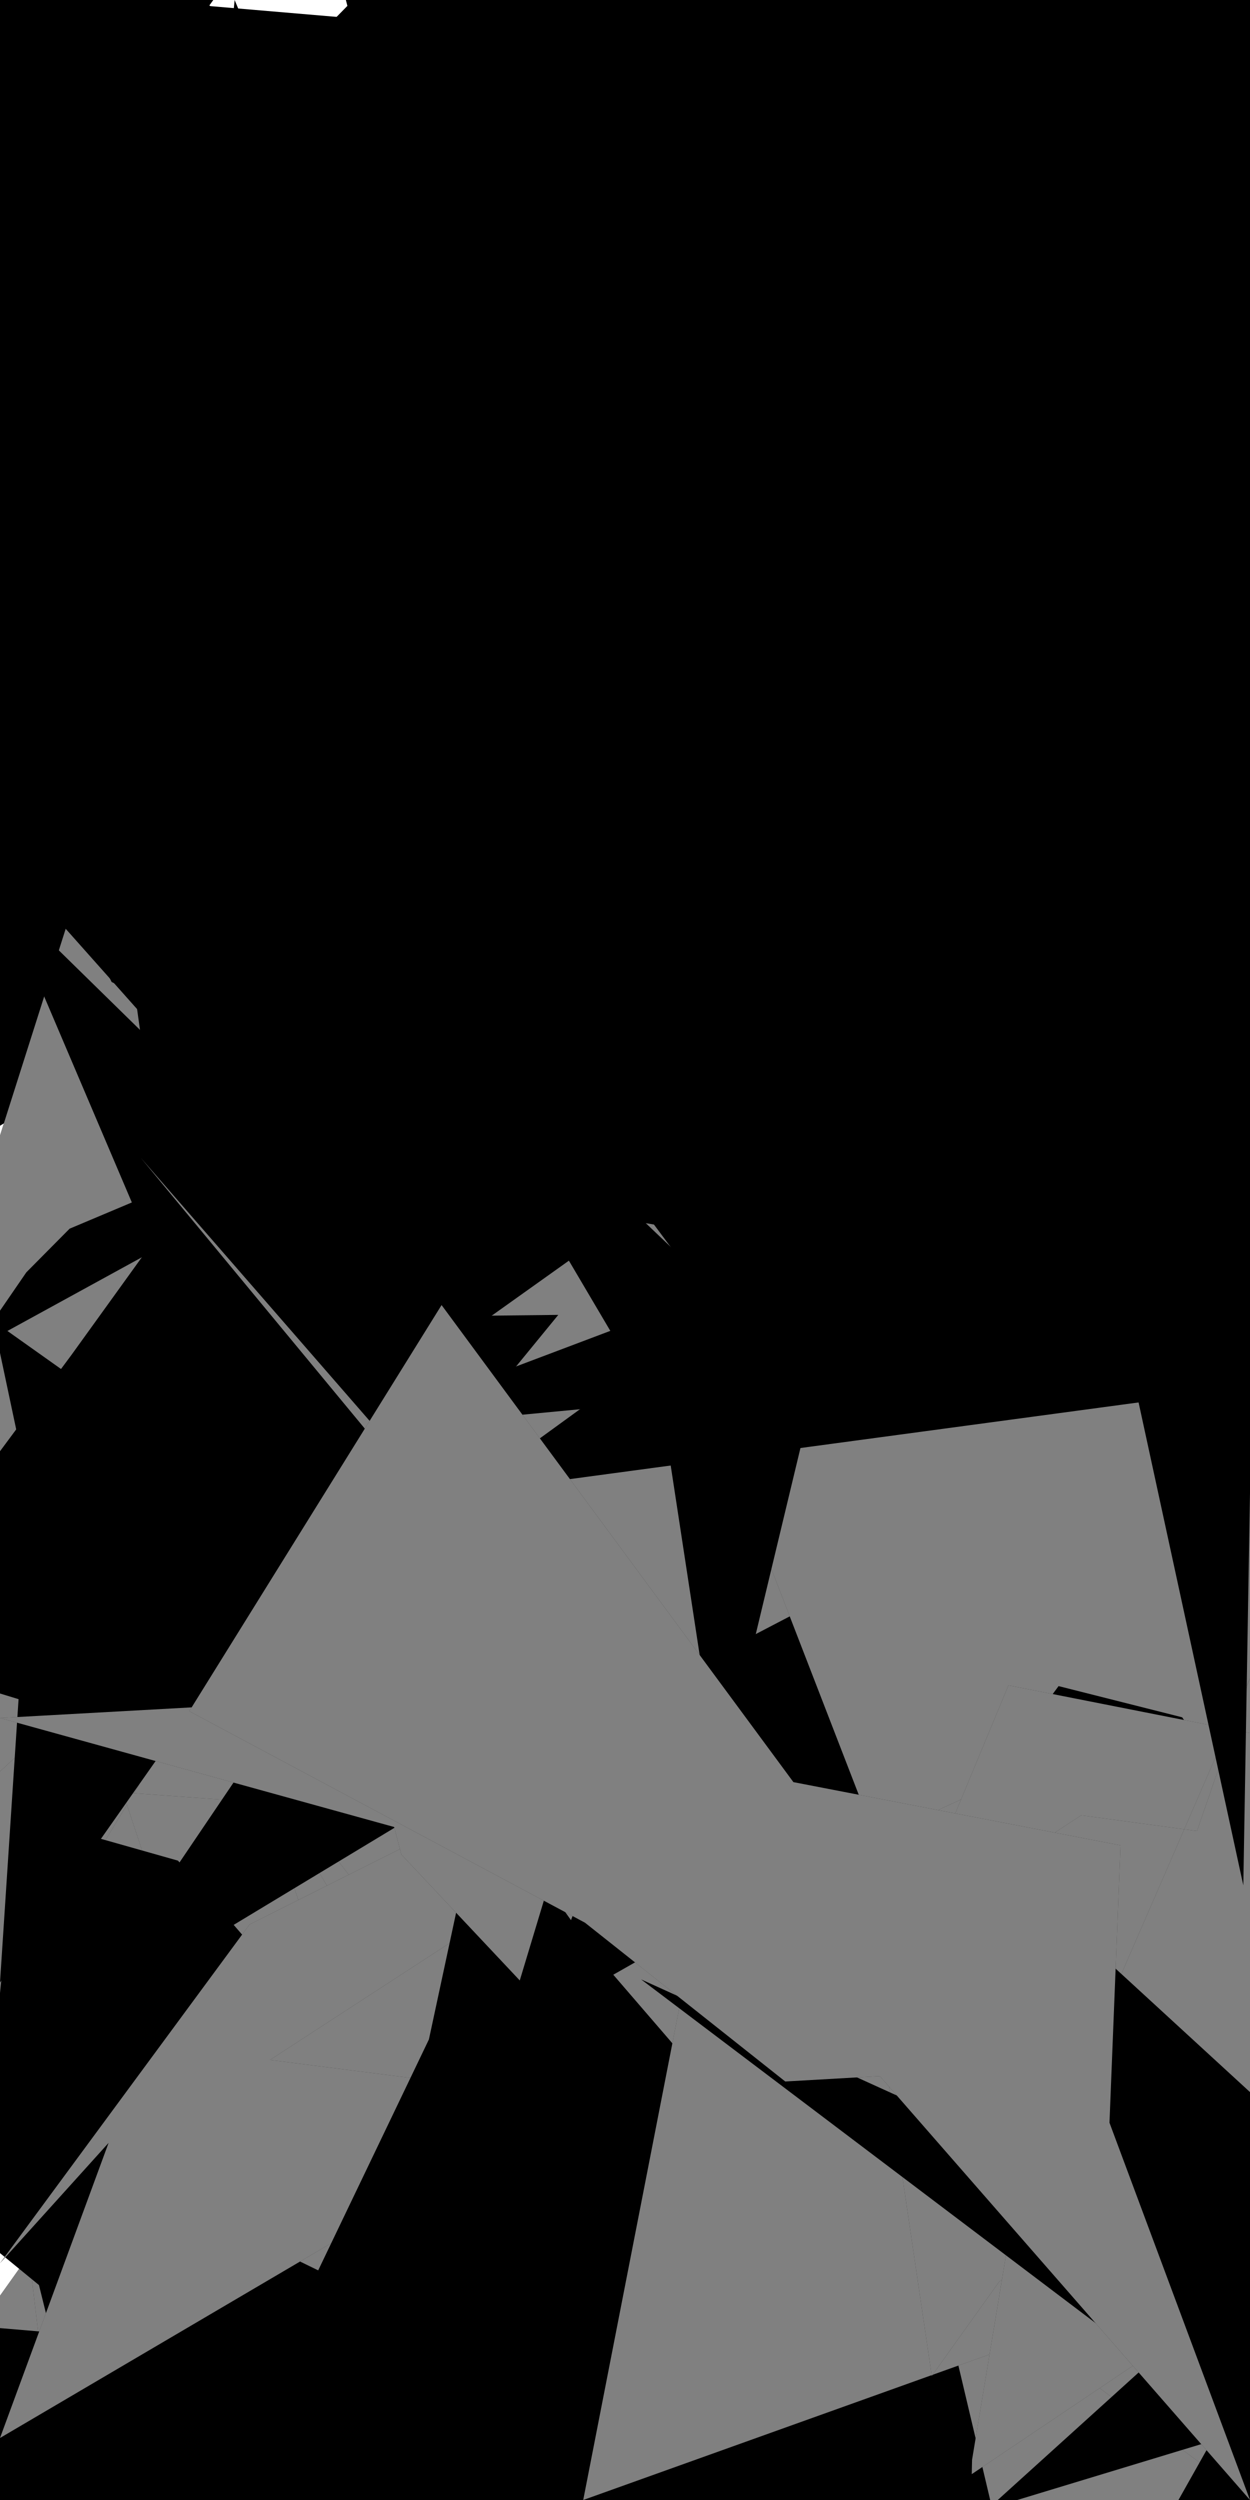 <svg width="210mm" height="420mm" viewBox="0 0 210 420"
xmlns="http://www.w3.org/2000/svg">
<rect x="0" y="0" width="210" height="420"
fill="#ffffff"/>
    <polygon points="210,241 210,243.404 210,205.118 191.588,234.579 160.187,232.113 152.213,266.878 181.921,361.682 210,257.587 210,232.961" fill="hsl(69.322, 79.799%, 40.99%)" fill-opacity="0.827"/>
      <polygon points="210,241 210,243.404 210,205.118 191.588,234.579 160.187,232.113 152.213,266.878 181.921,361.682 210,257.587 210,232.961" fill="#ffffff" fill-opacity="0.5"/>
    <polygon points="134.553,257.999 148.088,160.788 103.194,210.372 49.201,186.248 41.183,296.671 81.83,309.615 127.871,317.232 153.094,302.82 114.411,266.832" fill="hsl(26.991, 76.762%, 32.978%)" fill-opacity="0.809"/>
      <polygon points="134.553,257.999 148.088,160.788 103.194,210.372 49.201,186.248 41.183,296.671 81.83,309.615 127.871,317.232 153.094,302.82 114.411,266.832" fill="#ffffff" fill-opacity="0.5"/>
    <polygon points="210,13.414 181.312,44.717 203.851,1.789 168.571,0 171.454,49.678 124.357,73.346 166.543,118.017 187.615,108.032 210,60.788 193.205,30.677" fill="hsl(118.923, 72.09%, 22.6%)" fill-opacity="0.724"/>
    <polygon points="40.908,362.324 32.229,252.889 12.082,368.706 0,385.671 0,391.431 0,420 8.999,380.851 11.383,385.908 39.17,420 39.319,420 112.923,355.005" fill="hsl(62.252, 53.795%, 16.924%)" fill-opacity="0.916"/>
      <polygon points="40.908,362.324 32.229,252.889 12.082,368.706 0,385.671 0,391.431 0,420 8.999,380.851 11.383,385.908 39.17,420 39.319,420 112.923,355.005" fill="#ffffff" fill-opacity="0.5"/>
    <polygon points="135.111,390.057 91.413,387.285 23.997,281.355 29.237,401.237 50.829,412.912 25.974,420 8.661,420 75.505,420 116.019,420 168.206,413.433 137.456,386.243" fill="hsl(17.737, 72.896%, 44.235%)" fill-opacity="0.937"/>
      <polygon points="135.111,390.057 91.413,387.285 23.997,281.355 29.237,401.237 50.829,412.912 25.974,420 8.661,420 75.505,420 116.019,420 168.206,413.433 137.456,386.243" fill="#ffffff" fill-opacity="0.5"/>
    <polygon points="197.094,230.91 162.615,209.547 145.835,224.891 134.559,192.103 114.927,177.615 121.683,212.503 85.259,168.938 100.567,214.749 75.731,231.357 121.176,250.259 114.739,275.378 98.434,342.275 136.613,242.313 169.409,295.364 207.011,323.032 143.341,237.767 209.345,165.117" fill="hsl(40.459, 66.52%, 19.691%)" fill-opacity="0.863"/>
    <polygon points="210,294.718 210,300.773 210,238.679 185.587,299.096 126.465,219.905 164.637,315.067 157.526,385.258 204.982,355.113 210,329.441 210,270.127" fill="hsl(57.605, 40.66%, 38.099%)" fill-opacity="0.935"/>
      <polygon points="210,294.718 210,300.773 210,238.679 185.587,299.096 126.465,219.905 164.637,315.067 157.526,385.258 204.982,355.113 210,329.441 210,270.127" fill="#ffffff" fill-opacity="0.5"/>
    <polygon points="87.94,86.912 106.774,46.812 72.318,68.663 66.092,0 38.035,47.128 31.083,68.039 0,92.028 0,105.491 0,149.343 0,129.162 37.137,215.644 73.854,123.766 128.521,140.967 99.651,112.978 112.956,111.696 54.043,94.239" fill="hsl(80.849, 59.01%, 42.756%)" fill-opacity="0.968"/>
    <polygon points="187.398,335.753 139.798,330.251 73.319,323.231 93.183,364.717 11.327,376.779 89.397,407.262 118.35,419.119 142.994,420 142.548,401.507 129.931,386.362 210,369.783" fill="hsl(33.756, 55.658%, 45.395%)" fill-opacity="0.883"/>
      <polygon points="187.398,335.753 139.798,330.251 73.319,323.231 93.183,364.717 11.327,376.779 89.397,407.262 118.35,419.119 142.994,420 142.548,401.507 129.931,386.362 210,369.783" fill="#ffffff" fill-opacity="0.5"/>
    <polygon points="210,322.281 152.353,320.15 190.257,358.45 0,345.058 58.183,420 175.608,420 210,396.165 210,374.436 210,356.314" fill="hsl(8.893, 67.348%, 31.54%)" fill-opacity="0.984"/>
      <polygon points="210,322.281 152.353,320.15 190.257,358.45 0,345.058 58.183,420 175.608,420 210,396.165 210,374.436 210,356.314" fill="#ffffff" fill-opacity="0.5"/>
    <polygon points="208.386,325.478 210,242.32 206.991,285.998 184.178,311.919 154.551,348.563 192.486,377.667 209.958,374.227 210,360.625 210,318.991" fill="hsl(19.153, 78.913%, 40.283%)" fill-opacity="0.916"/>
      <polygon points="208.386,325.478 210,242.32 206.991,285.998 184.178,311.919 154.551,348.563 192.486,377.667 209.958,374.227 210,360.625 210,318.991" fill="#ffffff" fill-opacity="0.5"/>
    <polygon points="132.698,306.611 72.61,309.718 69.767,303.041 45.172,280.382 0,241.444 0,323.769 0,347.27 43.013,349.079 49.461,340.06 103.556,299.885" fill="hsl(87.057, 50.347%, 17.965%)" fill-opacity="0.947"/>
      <polygon points="132.698,306.611 72.61,309.718 69.767,303.041 45.172,280.382 0,241.444 0,323.769 0,347.27 43.013,349.079 49.461,340.06 103.556,299.885" fill="#ffffff" fill-opacity="0.5"/>
    <polygon points="149.418,0 142.615,0 105.761,0 35.494,0 84.813,0 109.081,27.983 107.867,68.806 148.761,59.013 163.585,32.122 210,21.14 190.066,0" fill="hsl(59.017, 77.148%, 12.181%)" fill-opacity="0.793"/>
    <polygon points="126.243,0 102.245,6.731 23.247,0 35.625,56.663 0,149.108 80.001,96.481 65.99,227.11 96.484,91.551 140.945,75.962" fill="hsl(79.733, 76.295%, 38.994%)" fill-opacity="0.978"/>
    <polygon points="61.286,317.58 57.397,295.327 29.116,222.448 23.321,299.945 0,338.187 9.793,420 109.87,352.174 67.671,328.448 129.724,286.031" fill="hsl(44.189, 65.108%, 10.601%)" fill-opacity="0.926"/>
      <polygon points="61.286,317.58 57.397,295.327 29.116,222.448 23.321,299.945 0,338.187 9.793,420 109.87,352.174 67.671,328.448 129.724,286.031" fill="#ffffff" fill-opacity="0.5"/>
    <polygon points="100.303,367.177 160.11,352.853 66.234,311.317 0,377.615 79.336,420 94.694,420 135.017,420 91.004,394.169 86.566,369.514" fill="hsl(65.326, 89.22%, 35.072%)" fill-opacity="0.81"/>
      <polygon points="100.303,367.177 160.11,352.853 66.234,311.317 0,377.615 79.336,420 94.694,420 135.017,420 91.004,394.169 86.566,369.514" fill="#ffffff" fill-opacity="0.5"/>
    <polygon points="210,176.998 178.026,208.16 178.377,210.129 148.78,201.867 148.375,284.83 210,252.865 196.375,221.111 210,227.894 210,195.257" fill="hsl(93.759, 37.917%, 12.804%)" fill-opacity="0.836"/>
    <polygon points="105.269,123.43 100.733,80.781 90.689,187.017 16.85,205.5 69.619,256.412 87.465,324.333 104.44,218.224 115.731,221.592 193.421,273.079 137.595,200.413" fill="hsl(328.621, 55.244%, 28.327%)" fill-opacity="0.987"/>
    <polygon points="210,189.788 210,155.908 201.967,191.511 201.153,246.195 174.948,197.809 177.526,245.413 43.445,285.689 146.397,283.673 58.08,372.196 210,291.809 210,239.234" fill="hsl(44.803, 84.311%, 49.033%)" fill-opacity="0.946"/>
      <polygon points="210,189.788 210,155.908 201.967,191.511 201.153,246.195 174.948,197.809 177.526,245.413 43.445,285.689 146.397,283.673 58.08,372.196 210,291.809 210,239.234" fill="#ffffff" fill-opacity="0.5"/>
    <polygon points="210,154.908 146.506,193.575 157.329,249.202 90.051,288.557 190.057,246.697 191.224,250.052 210,255.441 210,177.219" fill="hsl(39.302, 70.986%, 74.286%)" fill-opacity="0.878"/>
    <polygon points="111.696,395.166 119.016,377.65 96.758,417.967 61.82,409.172 26.369,420 96.094,419.918 45.399,420 83.509,420 99.804,419.663" fill="hsl(34.414, 60.623%, 30.239%)" fill-opacity="0.922"/>
    <polygon points="193.813,337.317 152.917,269.572 157.257,322.682 152.928,352.929 101.394,368.368 176.12,355.957 182.067,384.115 210,397.841 210,313.898" fill="hsl(117.903, 59.002%, 29.085%)" fill-opacity="0.933"/>
      <polygon points="193.813,337.317 152.917,269.572 157.257,322.682 152.928,352.929 101.394,368.368 176.12,355.957 182.067,384.115 210,397.841 210,313.898" fill="#ffffff" fill-opacity="0.5"/>
    <polygon points="210,0 179.505,0 165.171,0 22.2,26.24 141.995,68.263 156.12,84.699 210,98.263 198.922,40.757 210,23.36" fill="hsl(74.166, 70.444%, 2.488%)" fill-opacity="0.871"/>
    <polygon points="142.788,17.1 102.505,28.979 166.848,0 61.983,0 58.109,0 59.633,5.96 10.873,0 83.545,43.282 18.718,137.109 85.417,79.298 112.02,86.549 135.458,28.504" fill="hsl(25.394, 59.286%, 45.083%)" fill-opacity="0.817"/>
    <polygon points="210,306.315 210,275.988 183.42,339.982 157.91,326.409 178.036,343.328 157.366,353.814 146.474,420 173.068,378.755 210,420 183.896,343.058 210,322.605" fill="hsl(63.847, 62.929%, 59.084%)" fill-opacity="0.915"/>
      <polygon points="210,306.315 210,275.988 183.42,339.982 157.91,326.409 178.036,343.328 157.366,353.814 146.474,420 173.068,378.755 210,420 183.896,343.058 210,322.605" fill="#ffffff" fill-opacity="0.5"/>
    <polygon points="38.521,377.338 5.314,372.84 10.474,401.851 0,420 34.832,415.371 127.834,366.605" fill="hsl(12.233, 41.498%, 43.023%)" fill-opacity="0.881"/>
      <polygon points="38.521,377.338 5.314,372.84 10.474,401.851 0,420 34.832,415.371 127.834,366.605" fill="#ffffff" fill-opacity="0.5"/>
    <polygon points="196.371,195.676 108.98,182.134 90.198,208.323 141.031,320.913 173.864,285.609 181.563,277.446 207.596,241.249" fill="hsl(26.714, 76.453%, 27.826%)" fill-opacity="0.874"/>
      <polygon points="196.371,195.676 108.98,182.134 90.198,208.323 141.031,320.913 173.864,285.609 181.563,277.446 207.596,241.249" fill="#ffffff" fill-opacity="0.5"/>
    <polygon points="87.981,79.332 37.888,110.633 0,129.954 0,147.955 0,184.999 0,189.128 57.204,153.695 66.928,171.925 99.489,203.725 143.508,103.691" fill="hsl(57.005, 66.767%, 58.084%)" fill-opacity="0.867"/>
    <polygon points="157.362,182.137 138.849,153.851 58.763,140.07 72.344,274.837 149.783,357.977 210,222.379 198.327,210.035 206.484,158.8" fill="hsl(19.053, 92.018%, 26.901%)" fill-opacity="0.93"/>
    <polygon points="193.152,301.739 178.645,249.423 110.42,282.054 111.207,319.177 113.704,420 147.357,336.708 168.432,389.099 201.544,334.736 172.484,325.562" fill="hsl(87.154, 66.767%, 57.435%)" fill-opacity="0.903"/>
      <polygon points="193.152,301.739 178.645,249.423 110.42,282.054 111.207,319.177 113.704,420 147.357,336.708 168.432,389.099 201.544,334.736 172.484,325.562" fill="#ffffff" fill-opacity="0.5"/>
    <polygon points="210,149.478 210,133.187 188.251,159.291 210,106.861 150.603,116.956 154.064,132.968 119.88,164.673 69.339,254.824 172.845,207.732 210,289.441 210,199.729 210,189.879 200.449,154.572" fill="hsl(70.697, 67.03%, 31.715%)" fill-opacity="0.852"/>
    <polygon points="210,136.59 210,125.076 173.046,92.737 169.347,113.738 149.551,144.17 76.977,138.765 143.95,192.733 173.333,294.704 183.812,177.19 210,123.652" fill="hsl(12.691, 68.951%, 56.018%)" fill-opacity="0.924"/>
    <polygon points="79.373,338.293 57.731,332.914 37.371,379.297 0,336.003 11.99,374.916 0,420 0.62,420 0,420 37.493,387.247 76.323,420 183.772,388.058 54.321,368.941" fill="hsl(79.483, 56.586%, 60.073%)" fill-opacity="0.971"/>
      <polygon points="79.373,338.293 57.731,332.914 37.371,379.297 0,336.003 11.99,374.916 0,420 0.62,420 0,420 37.493,387.247 76.323,420 183.772,388.058 54.321,368.941" fill="#ffffff" fill-opacity="0.5"/>
    <polygon points="210,265.695 210,167.105 153.875,285.564 82.021,275.69 72.428,398.903 157.957,374.174 176.076,310.63 210,335.251 210,306.857 210,219.235" fill="hsl(25.697, 80.715%, 66.2%)" fill-opacity="0.853"/>
      <polygon points="210,265.695 210,167.105 153.875,285.564 82.021,275.69 72.428,398.903 157.957,374.174 176.076,310.63 210,335.251 210,306.857 210,219.235" fill="#ffffff" fill-opacity="0.5"/>
    <polygon points="210,70.798 210,55.284 210,11.903 203.823,22.258 156.415,62.086 122.599,38.219 55.224,62.131 102.309,128.679 169,90.315 198.654,127.98 210,166.479 205.788,78.733 210,62.139" fill="hsl(70.074, 80.408%, 34.49%)" fill-opacity="0.891"/>
    <polygon points="210,362.73 210,304.56 201.753,361.063 127.162,383.618 110.552,419.511 210,402.6 210,420 210,420 210,396.637 210,354.827" fill="hsl(101.518, 62.504%, 13.027%)" fill-opacity="0.95"/>
      <polygon points="210,362.73 210,304.56 201.753,361.063 127.162,383.618 110.552,419.511 210,402.6 210,420 210,420 210,396.637 210,354.827" fill="#ffffff" fill-opacity="0.5"/>
    <polygon points="210,239.466 210,231.583 210,184.84 198.923,202.046 164.489,231.872 189.285,294.223 133.623,301.929 150.665,332.45 186.47,346.271 210,309.562 210,259.368" fill="hsl(55.374, 92.429%, 43.093%)" fill-opacity="0.86"/>
      <polygon points="210,239.466 210,231.583 210,184.84 198.923,202.046 164.489,231.872 189.285,294.223 133.623,301.929 150.665,332.45 186.47,346.271 210,309.562 210,259.368" fill="#ffffff" fill-opacity="0.5"/>
    <polygon points="137.815,256.425 151.179,167.176 102.248,254.081 0,232.14 0,253.187 63.548,286.525 75.825,299.796 82.704,315.6 97.241,374.301 108.727,327.183 135.525,308.858 128.973,298.428 198.639,288.936 210,279.59" fill="hsl(92.363, 35.627%, 62.281%)" fill-opacity="0.987"/>
      <polygon points="137.815,256.425 151.179,167.176 102.248,254.081 0,232.14 0,253.187 63.548,286.525 75.825,299.796 82.704,315.6 97.241,374.301 108.727,327.183 135.525,308.858 128.973,298.428 198.639,288.936 210,279.59" fill="#ffffff" fill-opacity="0.5"/>
    <polygon points="162.506,60.683 75.504,86.107 39.418,0 33.507,60.755 0,59.59 19.077,113.405 57.603,122.524 36.991,173.045 63.648,185.533 210,144.901 147.573,84.453" fill="hsl(54.835, 87.075%, 26.754%)" fill-opacity="0.902"/>
    <polygon points="183.577,112.953 132.189,103.896 132.375,98.939 83.864,9.796 43.74,146.721 108.697,185.371 49.89,194.61 11.786,256.076 82.191,275.189 111.946,306.406 187.052,206.422 210,162.833" fill="hsl(77.518, 49.458%, 20.4%)" fill-opacity="0.936"/>
    <polygon points="200.886,11.219 206.107,0 164.619,0 181.355,0 180.077,10.321 176.272,9.92 148.221,13.723 104.511,81.335 177.971,125.042 207.107,25.879 202.681,17.06 210,0" fill="hsl(61.365, 86.041%, 29.34%)" fill-opacity="0.908"/>
    <polygon points="129.011,357.1 99.595,346.54 76.832,305.241 20.631,301.122 33.635,340.188 63.809,376.982 0,402.633 135.585,420 94.449,396.636 148.018,401.344 87.101,359.809" fill="hsl(100.985, 63.042%, 4.709%)" fill-opacity="0.934"/>
      <polygon points="129.011,357.1 99.595,346.54 76.832,305.241 20.631,301.122 33.635,340.188 63.809,376.982 0,402.633 135.585,420 94.449,396.636 148.018,401.344 87.101,359.809" fill="#ffffff" fill-opacity="0.5"/>
    <polygon points="171.706,336.273 120.59,354.424 124.731,382.997 119.353,385.009 101.7,398.69 51.351,420 91.171,420 119.042,420 135.5,393.819 173.262,368.459" fill="hsl(22.663, 33.41%, 43.181%)" fill-opacity="0.899"/>
      <polygon points="171.706,336.273 120.59,354.424 124.731,382.997 119.353,385.009 101.7,398.69 51.351,420 91.171,420 119.042,420 135.5,393.819 173.262,368.459" fill="#ffffff" fill-opacity="0.5"/>
    <polygon points="140.163,151.244 160.999,122.434 71.347,150.55 57.143,147.417 53.606,174.974 10.195,191.624 94.739,329.36 87.147,197.463 104.503,196.381 136.58,201.773 75.657,176.014" fill="hsl(24.989, 78.899%, 15.297%)" fill-opacity="0.905"/>
    <polygon points="156.532,28.053 92.22,45.62 117.018,12.669 91.187,46.034 97.067,28.566 94.511,0 60.142,25.133 62.514,47.558 13.636,88.247 43.963,76.528 60.137,73.932 123.625,131.192 135.225,102.415 171.768,86.643 146.412,23.319" fill="hsl(44.764, 85.374%, 36.804%)" fill-opacity="0.984"/>
    <polygon points="142.323,271.469 113.612,254.944 110.795,231.81 61.515,252.473 60.083,276.207 49.056,299.661 74.261,321.868 94.754,324.883 168.529,324.199 160.044,308.221 146.737,265.3" fill="hsl(11.157, 85.727%, 8.01%)" fill-opacity="0.816"/>
      <polygon points="142.323,271.469 113.612,254.944 110.795,231.81 61.515,252.473 60.083,276.207 49.056,299.661 74.261,321.868 94.754,324.883 168.529,324.199 160.044,308.221 146.737,265.3" fill="#ffffff" fill-opacity="0.5"/>
    <polygon points="90.647,15.145 0,2.86 0,98.522 6.096,154.179 76.819,119.819 98.569,68.601 114.146,64.751 86.418,5.252" fill="hsl(41.975, 50.056%, 47.896%)" fill-opacity="0.832"/>
    <polygon points="210,0 206.983,0 152.233,0 152.618,18.009 109.656,24.274 68.765,53.41 160.086,44.647 186.624,88.604 197.338,156.007 210,182.18 210,83.336 210,24.745 210,0" fill="hsl(50.815, 49.645%, 49.922%)" fill-opacity="0.819"/>
    <polygon points="210,0 188.328,13.297 161.071,32.393 118.043,0 126.671,34.11 109.202,43.231 154.894,75.069 207.236,98.046 210,97.963 149.566,51.506" fill="hsl(67.912, 64.029%, 29.596%)" fill-opacity="0.751"/>
    <polygon points="120.015,160.078 118.743,153.919 104.792,76.169 83.871,170.237 50.301,264.963 94.64,231.393 118.214,221.886 139.522,208.26 194.368,221.325 140.224,171.43 190.361,174.378 191.255,43.138" fill="hsl(85.703, 87.652%, 32.677%)" fill-opacity="0.789"/>
    <polygon points="159.636,357.784 194.15,347.895 89.391,369.795 117.271,267.429 77.343,354.939 41.453,293.882 61.264,351.704 2.255,403.497 4.525,406.689 83.91,378.196 97.899,420 143.58,420 210,420 210,420 161.509,374.921 147.431,365.79" fill="hsl(30.542, 60.092%, 39.787%)" fill-opacity="0.944"/>
      <polygon points="159.636,357.784 194.15,347.895 89.391,369.795 117.271,267.429 77.343,354.939 41.453,293.882 61.264,351.704 2.255,403.497 4.525,406.689 83.91,378.196 97.899,420 143.58,420 210,420 210,420 161.509,374.921 147.431,365.79" fill="#ffffff" fill-opacity="0.5"/>
    <polygon points="62.793,393.194 75.658,321.022 30.996,371.032 41.533,392.302 15.742,420 42.694,420 73.079,417.76 135.941,399.823 91.052,365.916" fill="hsl(16.253, 64.421%, 25.407%)" fill-opacity="0.826"/>
      <polygon points="62.793,393.194 75.658,321.022 30.996,371.032 41.533,392.302 15.742,420 42.694,420 73.079,417.76 135.941,399.823 91.052,365.916" fill="#ffffff" fill-opacity="0.5"/>
    <polygon points="118.134,390.723 155.209,358.434 112.434,341.69 82.024,393.395 47.124,330.443 74.915,397.484 0,391.123 0,420 105.635,420 104.868,420 129.817,420 150.177,372.054" fill="hsl(51.845, 68.724%, 47.041%)" fill-opacity="0.854"/>
    <polygon points="72.115,105.781 129.365,53.679 45.822,12.146 32.908,47.137 0,52.181 0,105.944 0,169.527 29.798,145.111 28.012,137.006 98.441,141.857 22.154,105.033" fill="hsl(336.823, 75.739%, 31.917%)" fill-opacity="0.95"/>
    <polygon points="210,94.584 176.588,69.489 173.881,155.549 127.722,171.576 129.468,173.846 118.505,193.188 210,189.267 210,166.683 210,154.922" fill="hsl(340.745, 47.411%, 32.985%)" fill-opacity="0.995"/>
    <polygon points="177.399,161.696 167.772,131.18 70.048,113.562 74.679,206.607 122.332,204.354 87.298,270.206 117.658,337.575 132.47,207.299 210,244.004 210,198.345" fill="hsl(353.636, 64.501%, 12.075%)" fill-opacity="0.928"/>
    <polygon points="143.09,138.339 107.01,141.093 60.975,157.029 79.801,128.308 73.009,134.577 62.865,69.59 0,149.789 49.837,168.628 0,258.47 112.139,216.772 124.561,203.318 74.18,166.739 58.885,152.268" fill="hsl(342.822, 92.292%, 54.378%)" fill-opacity="0.849"/>
    <polygon points="187.591,250.92 151.015,205.278 34.206,249.388 18.054,133.948 0,190.758 0,297.607 27.881,271.892 32.166,280.573 101.003,370.126 83.666,290.675 76.108,184.042" fill="hsl(25.802, 54.556%, 45.869%)" fill-opacity="0.816"/>
      <polygon points="187.591,250.92 151.015,205.278 34.206,249.388 18.054,133.948 0,190.758 0,297.607 27.881,271.892 32.166,280.573 101.003,370.126 83.666,290.675 76.108,184.042" fill="#ffffff" fill-opacity="0.5"/>
    <polygon points="205.975,0 178.842,0 159.855,0 147.175,0 102.199,0 59.33,0 0,60.588 34.642,61.777 105.62,65.842 178.71,38.388 190.115,57.095 186.059,21.352 210,13.986" fill="hsl(74.6, 67.533%, 48.028%)" fill-opacity="0.876"/>
    <polygon points="210,390.68 175.172,392.508 148.856,277.808 159.047,385.568 51.706,363.434 122.468,420 98.193,420 152.457,420 168.873,420 210,401.238" fill="hsl(84.61, 41.818%, 39.262%)" fill-opacity="0.919"/>
    <polygon points="197.605,14.164 167.369,0 125.987,0 165.503,60.972 173.213,62.884 195.728,125.39 191.309,73.91 210,86.682 210,98.885 187.086,59" fill="hsl(104.811, 60.379%, 5.821%)" fill-opacity="0.932"/>
    <polygon points="152.721,254.86 52.764,301.062 43.776,292.75 0,357.491 15.502,420 59.738,420 41.074,390.217 23.085,367.043 48.726,372.189 11.202,340.322" fill="hsl(82.425, 77.934%, 36.588%)" fill-opacity="0.929"/>
    <polygon points="68.075,125.144 65.621,118.828 146.467,76.739 49.355,113.9 38.119,77.348 0,89.608 0,91.729 0,106.178 19.09,159.166 53.712,142.011 91.988,107.959" fill="hsl(95.747, 63.062%, 22.427%)" fill-opacity="0.817"/>
    <polygon points="210,79.543 184.519,75.387 203.469,0 74.579,76.56 149.799,109.757 136.614,109.101 142.026,146.211 190.745,208.802 210,179.353 210,158.866 191.615,121.175 190.515,111.016" fill="hsl(97.47, 59.788%, 37.093%)" fill-opacity="0.889"/>
    <polygon points="64.627,221.234 76.65,126.298 54.269,203.16 0,149.975 32.089,225.354 0,254.97 50.207,279.119 58.792,270.897 65.415,244.688 80.186,237.527 93.792,220.9" fill="hsl(357.999, 67.226%, 39.874%)" fill-opacity="0.975"/>
    <polygon points="123.292,192.017 167.419,139.144 139.065,145.858 87.589,171.653 0,127.325 18.76,164.979 73.539,191.473 60.004,186.751 67.98,198.901 73.17,217.575 61.563,236.034 95.576,211.791 126.603,264.392 210,302.235 108.493,205.492 143.941,211.418 130.068,192.612" fill="hsl(348.4, 87.084%, 12.779%)" fill-opacity="0.878"/>
    <polygon points="53.95,340.321 29.897,312.59 3.068,304.992 0,334.831 0,338.243 0,358.624 0,378.522 10.471,387.106 30.753,416.707 35.532,410.428 67.104,420 60.25,384.735 32.849,371.375 56.347,340.943" fill="hsl(59.237, 48.764%, 25.368%)" fill-opacity="0.906"/>
    <polygon points="129.766,279.295 41.938,323.297 0,380.222 18.241,360.007 0,409.583 94.076,354.256 96.181,336.403 80.299,316.157" fill="hsl(44.131, 79.053%, 18.345%)" fill-opacity="0.893"/>
      <polygon points="129.766,279.295 41.938,323.297 0,380.222 18.241,360.007 0,409.583 94.076,354.256 96.181,336.403 80.299,316.157" fill="#ffffff" fill-opacity="0.5"/>
    <polygon points="210,216.456 210,138.585 192.898,210.278 186.114,221.751 152.075,235.14 166.271,244.206 139.771,291.886 174.614,266.799 132.652,355.913 188.721,308.77 210,270.802 210,237.702" fill="hsl(65.333, 45.093%, 22.276%)" fill-opacity="0.939"/>
      <polygon points="210,216.456 210,138.585 192.898,210.278 186.114,221.751 152.075,235.14 166.271,244.206 139.771,291.886 174.614,266.799 132.652,355.913 188.721,308.77 210,270.802 210,237.702" fill="#ffffff" fill-opacity="0.5"/>
    <polygon points="207.167,345.759 122.859,335.848 112.954,338.795 89.93,359.689 122.41,351.129 96.139,386.735 111.771,389.621 150.657,356.84 199.914,317.67" fill="hsl(97.597, 77.252%, 16.382%)" fill-opacity="0.884"/>
      <polygon points="207.167,345.759 122.859,335.848 112.954,338.795 89.93,359.689 122.41,351.129 96.139,386.735 111.771,389.621 150.657,356.84 199.914,317.67" fill="#ffffff" fill-opacity="0.5"/>
    <polygon points="191.487,327.238 173.554,330.027 146.842,323.555 84.906,405.521 115.46,420 157.77,408.056 161.553,420 178.847,379.514 210,397.287 210,307.243" fill="hsl(56.78, 89.753%, 31.26%)" fill-opacity="0.787"/>
      <polygon points="191.487,327.238 173.554,330.027 146.842,323.555 84.906,405.521 115.46,420 157.77,408.056 161.553,420 178.847,379.514 210,397.287 210,307.243" fill="#ffffff" fill-opacity="0.5"/>
    <polygon points="210,96.13 210,53.215 201.906,78.591 185.014,0 162.306,78.478 150.021,75.724 164.577,156.501 190.802,118.579 195.52,173.355 210,214.821 210,112.544 200.595,111.487" fill="hsl(80.611, 81.337%, 38.845%)" fill-opacity="0.956"/>
    <polygon points="210,281.501 208.241,293.518 172.907,263.133 45.353,346.069 148.974,359.329 148.876,363.714 131.608,420 164.778,420 200.43,420 210,402.18 210,267.406" fill="hsl(43.305, 57.072%, 25.709%)" fill-opacity="0.768"/>
      <polygon points="210,281.501 208.241,293.518 172.907,263.133 45.353,346.069 148.974,359.329 148.876,363.714 131.608,420 164.778,420 200.43,420 210,402.18 210,267.406" fill="#ffffff" fill-opacity="0.5"/>
    <polygon points="102.156,168.292 11.696,206.418 4.426,213.752 0,220.198 0,227.285 5.295,252.282 0,333.058 51.731,259.432 1.247,223.602" fill="hsl(42.244, 66.89%, 46.565%)" fill-opacity="0.779"/>
    <polygon points="144.368,379.73 99.685,327.869 80.892,301.461 72.06,342.618 34.964,420 93.762,420 108.367,420 49.505,420 118.538,420 210,420 166.35,420 144.919,329.336" fill="hsl(34.9, 64.269%, 54.464%)" fill-opacity="0.713"/>
    <polygon points="91.018,165.572 38.591,190.737 12.031,227.593 0,243.811 0,259.413 0,273.815 0,284.508 52.026,300.413 71.149,250.734" fill="hsl(96.128, 74.376%, 62.701%)" fill-opacity="0.888"/>
    <polygon points="128.265,0 93.416,32.493 84.487,3.625 26.457,44.199 78.497,52.367 139.309,77.562 188.967,73.684 191.143,0" fill="hsl(20.81, 42.532%, 32.811%)" fill-opacity="0.904"/>
    <polygon points="210,53.004 152.223,105.786 105.121,0 81.368,0 93.923,47.198 107.93,104.972 19.656,120.463 104.225,144.797 118.365,141.724 207.478,221.171 186.403,163.383 196.985,121.248" fill="hsl(59.518, 48.931%, 44.372%)" fill-opacity="0.806"/>
    <polygon points="89.759,47.314 69.816,28.679 34.032,0 69.513,63.101 29.212,66.111 56.49,87.562 157.079,115.345 156.371,69.466 86.439,0" fill="hsl(71.566, 79.265%, 30.591%)" fill-opacity="0.884"/>
    <polygon points="210,194.186 135.814,197.315 210,335.239 207.254,239.412 210,240.741 210,228.045 210,182.716" fill="hsl(4.92, 61.192%, 7.783%)" fill-opacity="0.801"/>
    <polygon points="210,46.884 142.44,83.441 83.696,200.573 156.355,192.345 186.024,176.243 196.476,153.782 210,147.714 210,116.138" fill="hsl(74.802, 51.352%, 0.037%)" fill-opacity="0.88"/>
    <polygon points="185.459,203.128 134.993,147.649 66.637,147.666 129.556,232.167 89.708,339.327 205.143,273.713 210,234.031 196.435,224.871" fill="hsl(1.938, 75.024%, 15.431%)" fill-opacity="0.854"/>
    <polygon points="154.191,231.353 83.066,238.116 83.301,263.082 23.662,194.524 97.045,283.242 0,288.622 66.217,306.938 67.43,311.562 87.322,332.717 100.745,288.213 210,231.197" fill="hsl(59.085, 75.317%, 43.793%)" fill-opacity="0.968"/>
      <polygon points="154.191,231.353 83.066,238.116 83.301,263.082 23.662,194.524 97.045,283.242 0,288.622 66.217,306.938 67.43,311.562 87.322,332.717 100.745,288.213 210,231.197" fill="#ffffff" fill-opacity="0.5"/>
    <polygon points="144.093,174.78 117.744,122.796 130.523,175.988 100.564,143.74 56.179,195.642 124.24,191.606 139.033,201.017 170.097,198.358 210,221.361 210,152.615" fill="hsl(27.084, 72.355%, 26.952%)" fill-opacity="0.852"/>
    <polygon points="210,227.003 210,184.003 111.69,217.307 151.175,319.369 177.841,283.266 198.603,288.507 210,305.255 210,247.155" fill="hsl(96.446, 65.794%, 9.285%)" fill-opacity="0.847"/>
      <polygon points="210,227.003 210,184.003 111.69,217.307 151.175,319.369 177.841,283.266 198.603,288.507 210,305.255 210,247.155" fill="#ffffff" fill-opacity="0.5"/>
    <polygon points="210,18.405 210,26.797 210,0 210,15.762 172.904,25.477 134.081,1.453 159.569,95.603 158.965,134.785 210,92.807 210,85.204 210,31.865" fill="hsl(38.913, 51.716%, 13.439%)" fill-opacity="0.732"/>
    <polygon points="196.454,383.872 194.488,361.666 183.146,292.363 158.163,303.822 116.19,326.72 97.981,420 185.393,388.679 181.541,398.828 210,420 210,329.958" fill="hsl(54.778, 48.297%, 28.072%)" fill-opacity="0.791"/>
      <polygon points="196.454,383.872 194.488,361.666 183.146,292.363 158.163,303.822 116.19,326.72 97.981,420 185.393,388.679 181.541,398.828 210,420 210,329.958" fill="#ffffff" fill-opacity="0.5"/>
    <polygon points="210,291.152 169.421,283.135 147.28,336.432 156.543,399.151 167.787,383.429 184.751,368.015 210,420 210,320.734" fill="hsl(333.834, 61.069%, 50.926%)" fill-opacity="0.867"/>
      <polygon points="210,291.152 169.421,283.135 147.28,336.432 156.543,399.151 167.787,383.429 184.751,368.015 210,420 210,320.734" fill="#ffffff" fill-opacity="0.5"/>
    <polygon points="201.09,307.61 181.635,304.97 159.203,319.693 174.465,346.012 163.306,413.243 163.253,415.658 198.77,391.774 185.5,338.286 210,281.893" fill="hsl(48.963, 62.626%, 24.058%)" fill-opacity="0.928"/>
      <polygon points="201.09,307.61 181.635,304.97 159.203,319.693 174.465,346.012 163.306,413.243 163.253,415.658 198.77,391.774 185.5,338.286 210,281.893" fill="#ffffff" fill-opacity="0.5"/>
    <polygon points="210,94.769 210,82.989 210,37.363 197.219,50.376 186.056,20.34 158.793,36.606 112.339,32.562 162.718,176.953 210,113.791 210,129.363 210,99.502 210,60.365" fill="hsl(66.813, 79.85%, 49.593%)" fill-opacity="0.877"/>
    <polygon points="177.841,64.893 121.964,37.842 121.143,125.044 68.614,179.881 86.785,185.002 121.539,191.951 141.675,146.844 210,104.484" fill="hsl(13.444, 57.058%, 37.072%)" fill-opacity="0.927"/>
    <polygon points="210,402.306 210,375.656 210,351.474 177.317,321.451 165.763,358.898 107.701,332.537 192.995,397.038 167.62,420 170.895,420 203.567,410.08 197.982,420 210,420 210,420 210,406.666 210,415.627 210,411.052 210,390.385" fill="hsl(69.608, 69.92%, 40.657%)" fill-opacity="0.874"/>
    <polygon points="34.616,99.552 54.304,88.252 65.7,20.075 21.509,83.953 31.824,6.746 0,84.814 0,135.138 0,143.625 26.485,173.412 42.076,150.785 20.589,103.64 67.249,95.122" fill="hsl(76.818, 81.799%, 59.437%)" fill-opacity="0.859"/>
    <polygon points="12.163,35.219 11.645,33.272 35.833,0 22.483,0 0,0 0,55.04 0,51 0.768,122.729 36.397,149.956 31.78,103.301 74.847,136.526 69.008,112.532 48.262,46.789 134.965,0" fill="hsl(79.71, 80.985%, 30.227%)" fill-opacity="0.971"/>
    <polygon points="178.976,146.337 178.512,138.682 137.972,132.403 132.223,160.082 55.391,172.02 116.399,201.958 109.252,223.773 120.882,299.896 147.401,189.412 210,104.091" fill="hsl(24.017, 56.608%, 30.516%)" fill-opacity="0.926"/>
    <polygon points="210,76.963 208.548,57.644 193.53,106.443 138.559,52.178 135.628,144.741 194.281,130.408 198.682,195.693 210,137.504 205.298,125.558 204.054,124.888 210,130.633 210,54.504" fill="hsl(50.416, 80.805%, 21.107%)" fill-opacity="0.839"/>
    <polygon points="62.817,0 0,62.139 5.537,143.664 31.904,157.404 84.394,130.766 77.992,104.975 110.277,139.419 97.708,82.603 129.046,78.629 118.299,27.375" fill="hsl(47.122, 84.886%, 52.48%)" fill-opacity="0.904"/>
    <polygon points="210,198.763 210,203.062 210,110.77 210,154.946 210,175.475 181.218,123.259 154.052,195.636 77.97,250.885 191.282,235.608 208.876,316.739 210,250.781 210,205.054" fill="hsl(53.052, 63.355%, 50.049%)" fill-opacity="0.971"/>
    <polygon points="133.293,299.397 74.185,219.25 31.796,287.481 98.272,323.011 131.923,349.692 147.817,348.784 210,420 186.393,356.619 188.25,310.021" fill="hsl(42.561, 73.927%, 40.494%)" fill-opacity="0.832"/>
      <polygon points="133.293,299.397 74.185,219.25 31.796,287.481 98.272,323.011 131.923,349.692 147.817,348.784 210,420 186.393,356.619 188.25,310.021" fill="#ffffff" fill-opacity="0.5"/>
    <polygon points="210,2.447 202.722,10.935 168.371,0 151.206,0 46.59,19.365 93.146,64.839 77.212,60.383 60.904,98.788 125.729,164.893 151.716,183.277 133.944,81.412 151.942,86.945 210,94.128 132.216,69.841" fill="hsl(74.63, 60.442%, 40.745%)" fill-opacity="0.945"/>
</svg>

